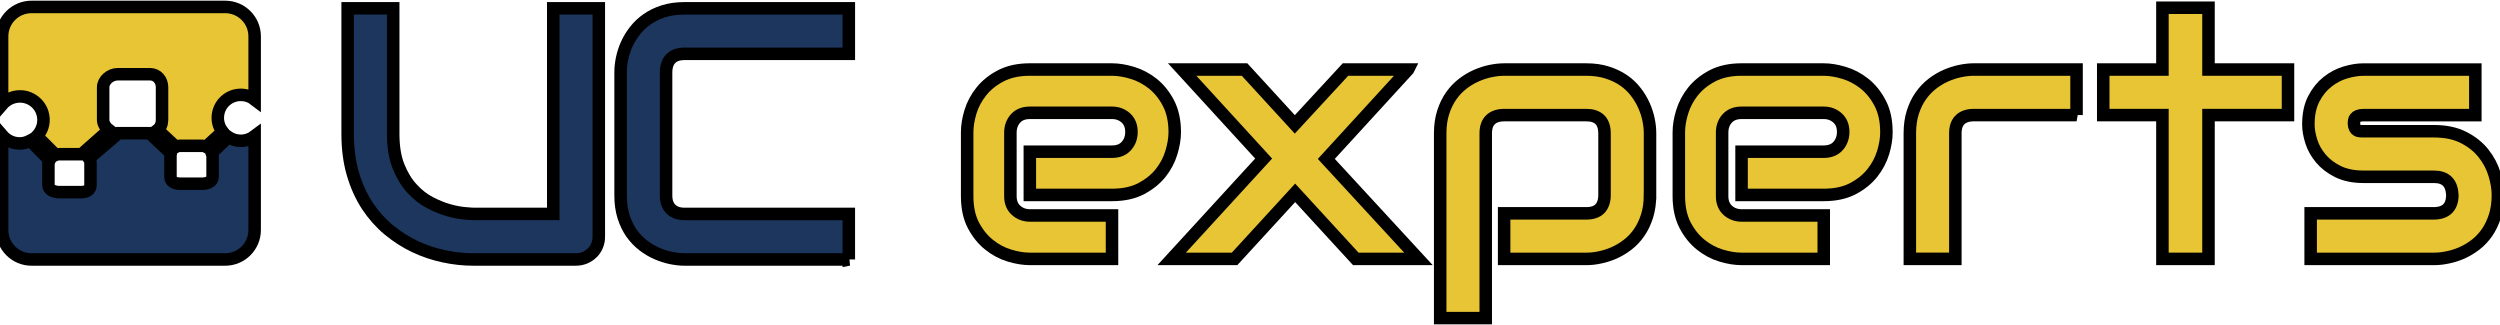 <svg width="200" height="26" xmlns="http://www.w3.org/2000/svg" version="1.1">

 <g>
  <title>Layer 1</title>
  <g stroke="null" id="surface1">
   <path stroke="null" id="svg_1" fill="rgb(90.98%,77.255%,20.392%)" fill-rule="evenodd" d="m93.979,10.581c0,0.506 -0.093,1.049 -0.269,1.63c-0.176,0.585 -0.464,1.128 -0.859,1.629c-0.399,0.497 -0.919,0.915 -1.555,1.253c-0.641,0.334 -1.421,0.501 -2.335,0.501l-6.574,0l0,-3.459l6.574,0c0.497,0 0.877,-0.153 1.147,-0.455c0.274,-0.302 0.409,-0.682 0.409,-1.128c0,-0.478 -0.153,-0.85 -0.455,-1.123c-0.306,-0.269 -0.669,-0.404 -1.1,-0.404l-6.574,0c-0.492,0 -0.877,0.153 -1.147,0.455c-0.269,0.302 -0.409,0.678 -0.409,1.128l0,5.088c0,0.483 0.153,0.864 0.46,1.133c0.302,0.274 0.678,0.409 1.123,0.409l6.546,0l0,3.473l-6.574,0c-0.501,0 -1.049,-0.088 -1.63,-0.265c-0.585,-0.176 -1.128,-0.464 -1.625,-0.864c-0.501,-0.395 -0.919,-0.915 -1.258,-1.555c-0.334,-0.641 -0.501,-1.416 -0.501,-2.331l0,-5.116c0,-0.506 0.088,-1.049 0.265,-1.634c0.176,-0.58 0.464,-1.123 0.864,-1.625c0.395,-0.497 0.915,-0.919 1.555,-1.253c0.641,-0.334 1.416,-0.506 2.331,-0.506l6.574,0c0.506,0 1.049,0.093 1.634,0.269c0.58,0.176 1.123,0.464 1.625,0.859c0.497,0.399 0.919,0.915 1.253,1.555c0.334,0.641 0.506,1.421 0.506,2.335"/>
   <path stroke="null" id="svg_2" fill="rgb(90.98%,77.255%,20.392%)" fill-rule="evenodd" d="m112.651,5.563l-6.546,7.149l7.372,7.999l-5.014,0l-4.851,-5.283l-4.847,5.283l-5.032,0l7.358,-8.027l-6.518,-7.122l4.991,0l4.02,4.387l4.053,-4.387l5.014,0zm0,0"/>
   <path stroke="null" id="svg_3" fill="rgb(90.98%,77.255%,20.392%)" fill-rule="evenodd" d="m132.001,15.595c0,0.627 -0.079,1.193 -0.237,1.69c-0.158,0.501 -0.371,0.938 -0.631,1.318c-0.26,0.376 -0.566,0.701 -0.91,0.966c-0.348,0.269 -0.706,0.483 -1.086,0.655c-0.381,0.167 -0.757,0.288 -1.142,0.367c-0.381,0.084 -0.747,0.121 -1.091,0.121l-6.574,0l0,-3.644l6.574,0c0.483,0 0.85,-0.125 1.091,-0.376c0.241,-0.251 0.367,-0.617 0.367,-1.096l0,-4.902c0,-0.506 -0.125,-0.877 -0.371,-1.119c-0.251,-0.246 -0.613,-0.367 -1.086,-0.367l-6.546,0c-0.497,0 -0.868,0.125 -1.119,0.371c-0.255,0.246 -0.381,0.608 -0.381,1.086l0,14.782l-3.644,0l0,-14.782c0,-0.627 0.079,-1.184 0.241,-1.681c0.158,-0.497 0.371,-0.933 0.636,-1.309c0.265,-0.381 0.571,-0.701 0.919,-0.97c0.344,-0.265 0.706,-0.483 1.086,-0.65c0.376,-0.167 0.761,-0.292 1.147,-0.371c0.39,-0.079 0.752,-0.121 1.086,-0.121l6.574,0c0.622,0 1.184,0.079 1.681,0.241c0.492,0.158 0.933,0.367 1.309,0.627c0.381,0.265 0.701,0.566 0.966,0.915c0.269,0.344 0.483,0.706 0.655,1.086c0.167,0.376 0.292,0.757 0.371,1.142c0.079,0.381 0.116,0.747 0.116,1.091c0,0 0,4.93 0,4.93zm0,0"/>
   <path stroke="null" id="svg_4" fill="rgb(90.98%,77.255%,20.392%)" fill-rule="evenodd" d="m150.914,10.581c0,0.506 -0.088,1.049 -0.265,1.63c-0.181,0.585 -0.464,1.128 -0.864,1.629c-0.395,0.497 -0.915,0.915 -1.555,1.253c-0.641,0.334 -1.416,0.501 -2.331,0.501l-6.574,0l0,-3.459l6.574,0c0.492,0 0.877,-0.153 1.147,-0.455c0.269,-0.302 0.409,-0.682 0.409,-1.128c0,-0.478 -0.153,-0.85 -0.46,-1.123c-0.302,-0.269 -0.669,-0.404 -1.096,-0.404l-6.574,0c-0.497,0 -0.877,0.153 -1.151,0.455c-0.269,0.302 -0.404,0.678 -0.404,1.128l0,5.088c0,0.483 0.153,0.864 0.455,1.133c0.302,0.274 0.678,0.409 1.128,0.409l6.546,0l0,3.473l-6.574,0c-0.506,0 -1.049,-0.088 -1.634,-0.265c-0.585,-0.176 -1.123,-0.464 -1.625,-0.864c-0.497,-0.395 -0.915,-0.915 -1.253,-1.555c-0.334,-0.641 -0.506,-1.416 -0.506,-2.331l0,-5.116c0,-0.506 0.088,-1.049 0.269,-1.634c0.176,-0.58 0.464,-1.123 0.859,-1.625c0.399,-0.497 0.919,-0.919 1.555,-1.253c0.641,-0.334 1.421,-0.506 2.335,-0.506l6.574,0c0.501,0 1.045,0.093 1.63,0.269c0.585,0.176 1.128,0.464 1.625,0.859c0.501,0.399 0.919,0.915 1.253,1.555c0.339,0.641 0.506,1.421 0.506,2.335"/>
   <path stroke="null" id="svg_5" fill="rgb(90.98%,77.255%,20.392%)" fill-rule="evenodd" d="m166.127,9.207l-8.199,0c-0.492,0 -0.868,0.125 -1.119,0.371c-0.255,0.246 -0.381,0.608 -0.381,1.086l0,10.046l-3.64,0l0,-10.046c0,-0.627 0.079,-1.188 0.237,-1.681c0.158,-0.497 0.371,-0.933 0.636,-1.309c0.269,-0.381 0.571,-0.701 0.919,-0.97c0.344,-0.265 0.706,-0.483 1.086,-0.65c0.376,-0.167 0.761,-0.292 1.147,-0.371c0.39,-0.079 0.752,-0.121 1.086,-0.121l8.226,0l0,3.644zm0,0"/>
   <path stroke="null" id="svg_6" fill="rgb(90.98%,77.255%,20.392%)" fill-rule="evenodd" d="m183.04,9.207l-6.36,0l0,11.504l-3.686,0l0,-11.504l-4.735,0l0,-3.644l4.735,0l0,-4.944l3.686,0l0,4.944l6.36,0l0,3.644zm0,0"/>
   <path stroke="null" id="svg_7" fill="rgb(90.98%,77.255%,20.392%)" fill-rule="evenodd" d="m199.832,15.595c0,0.627 -0.079,1.193 -0.237,1.69c-0.162,0.501 -0.371,0.938 -0.631,1.318c-0.265,0.376 -0.566,0.701 -0.91,0.966c-0.348,0.269 -0.71,0.483 -1.086,0.655c-0.381,0.167 -0.761,0.288 -1.151,0.367c-0.385,0.084 -0.752,0.121 -1.1,0.121l-9.865,0l0,-3.644l9.837,0c0.497,0 0.868,-0.125 1.123,-0.376c0.251,-0.251 0.376,-0.617 0.376,-1.096c-0.046,-0.97 -0.539,-1.453 -1.472,-1.453l-5.645,0c-0.803,0 -1.486,-0.144 -2.047,-0.422c-0.557,-0.279 -1.017,-0.631 -1.365,-1.049c-0.353,-0.422 -0.604,-0.877 -0.757,-1.36c-0.153,-0.487 -0.232,-0.938 -0.232,-1.36c0,-0.812 0.144,-1.495 0.436,-2.052c0.288,-0.557 0.655,-1.007 1.091,-1.351c0.441,-0.348 0.915,-0.599 1.43,-0.752c0.515,-0.153 0.993,-0.232 1.444,-0.232l8.955,0l0,3.644l-8.927,0c-0.186,0 -0.334,0.023 -0.441,0.065c-0.107,0.042 -0.186,0.097 -0.237,0.167c-0.051,0.07 -0.084,0.144 -0.093,0.223c-0.009,0.079 -0.014,0.158 -0.014,0.232c0.009,0.149 0.037,0.265 0.084,0.348c0.046,0.084 0.107,0.149 0.176,0.186c0.07,0.037 0.149,0.056 0.237,0.06c0.088,0.005 0.176,0.009 0.26,0.009l5.645,0c0.938,0 1.732,0.167 2.382,0.506c0.655,0.334 1.184,0.757 1.583,1.267c0.404,0.506 0.696,1.063 0.877,1.657c0.181,0.599 0.274,1.156 0.274,1.667"/>
   <path stroke="null" id="svg_8" fill="rgb(90.98%,77.255%,20.392%)" fill-rule="evenodd" d="m1.594,7.712c1.04,0 1.885,0.84 1.885,1.88c0,0.506 -0.204,0.961 -0.529,1.3l1.5,1.5c0.088,-0.037 0.186,-0.056 0.288,-0.056l1.778,0c0.009,0 0.014,-0.005 0.023,-0.005l2.177,-1.931c-0.246,-0.186 -0.464,-0.483 -0.464,-0.812l0,-2.604c0,-0.566 0.585,-1.045 1.151,-1.045l2.604,0c0.566,0 0.956,0.478 0.956,1.045l0,2.604c0,0.325 -0.121,0.617 -0.357,0.803l1.462,1.356c0.093,-0.046 0.218,-0.084 0.334,-0.084l1.778,0c0.111,0 0.214,0.032 0.306,0.079l1.318,-1.202c-0.237,-0.306 -0.381,-0.696 -0.381,-1.114c0,-1.017 0.822,-1.838 1.838,-1.838c0.418,0 0.803,0.139 1.11,0.376l0,-5.056c0,-1.3 -1.054,-2.354 -2.358,-2.354l-15.487,0c-1.305,0 -2.358,1.054 -2.358,2.354l0,5.46c0.344,-0.399 0.854,-0.655 1.425,-0.655"/>
   <path stroke="null" id="svg_9" fill="rgb(10.98%,21.176%,36.863%)" fill-rule="evenodd" d="m19.263,11.264c-0.367,0 -0.71,-0.111 -0.998,-0.297l-1.332,1.277c0.005,0.042 0.074,0.088 0.074,0.135l0,1.778c0,0.385 -0.441,0.539 -0.826,0.539l-1.778,0c-0.39,0 -0.766,-0.153 -0.766,-0.539l0,-1.778c0,-0.046 0.037,-0.07 0.042,-0.111l-1.708,-1.611l-2.498,0l-2.354,2.019c0.07,0.107 0.121,0.214 0.121,0.353l0,1.778c0,0.39 -0.334,0.562 -0.724,0.562l-1.778,0c-0.39,0 -0.864,-0.172 -0.864,-0.562l0,-1.778c0,-0.065 0.088,-0.13 0.107,-0.19l-1.555,-1.588c-0.265,0.139 -0.534,0.223 -0.85,0.223c-0.571,0 -1.063,-0.255 -1.407,-0.655l0,7.581c0,1.3 1.054,2.358 2.358,2.358l15.487,0c1.305,0 2.358,-1.058 2.358,-2.358l0,-7.512c-0.306,0.232 -0.692,0.376 -1.11,0.376"/>
   <path stroke="null" id="svg_10" fill="rgb(10.98%,21.176%,36.863%)" fill-rule="evenodd" d="m47.907,18.919c0,0.265 -0.046,0.506 -0.139,0.729c-0.093,0.227 -0.223,0.418 -0.395,0.585c-0.167,0.162 -0.362,0.292 -0.585,0.385c-0.227,0.093 -0.464,0.139 -0.715,0.139l-8.213,0c-0.775,0 -1.56,-0.084 -2.354,-0.255c-0.794,-0.167 -1.565,-0.427 -2.307,-0.775c-0.743,-0.353 -1.439,-0.799 -2.094,-1.337c-0.655,-0.543 -1.226,-1.184 -1.718,-1.927c-0.487,-0.743 -0.873,-1.592 -1.156,-2.553c-0.279,-0.956 -0.418,-2.024 -0.418,-3.199l0,-10.046l3.644,0l0,10.046c0,1.026 0.139,1.894 0.427,2.604c0.283,0.71 0.645,1.305 1.086,1.778c0.436,0.478 0.919,0.854 1.439,1.123c0.525,0.269 1.021,0.474 1.495,0.604c0.474,0.13 0.887,0.209 1.249,0.241c0.357,0.032 0.594,0.051 0.706,0.051l6.402,0l0,-16.448l3.644,0c0,0 0,18.254 0,18.254zm0,0"/>
   <path stroke="null" id="svg_11" fill="rgb(10.98%,21.176%,36.863%)" fill-rule="evenodd" d="m67.907,20.758l-13.143,0c-0.339,0 -0.701,-0.042 -1.091,-0.121c-0.385,-0.079 -0.771,-0.204 -1.147,-0.371c-0.381,-0.167 -0.743,-0.385 -1.086,-0.65c-0.344,-0.269 -0.65,-0.59 -0.919,-0.966c-0.265,-0.381 -0.478,-0.817 -0.636,-1.318c-0.158,-0.501 -0.237,-1.063 -0.237,-1.69l0,-9.865c0,-0.334 0.037,-0.696 0.116,-1.086c0.079,-0.385 0.204,-0.771 0.371,-1.147c0.172,-0.381 0.39,-0.743 0.659,-1.086c0.274,-0.348 0.594,-0.655 0.975,-0.919c0.376,-0.265 0.812,-0.478 1.309,-0.636c0.497,-0.158 1.058,-0.237 1.685,-0.237l13.143,0l0,3.64l-13.143,0c-0.478,0 -0.845,0.125 -1.096,0.381c-0.251,0.251 -0.381,0.627 -0.381,1.119l0,9.837c0,0.469 0.13,0.831 0.385,1.086c0.26,0.255 0.622,0.385 1.091,0.385l13.143,0l0,3.644zm0,0"/>
  </g>
 </g>
</svg>